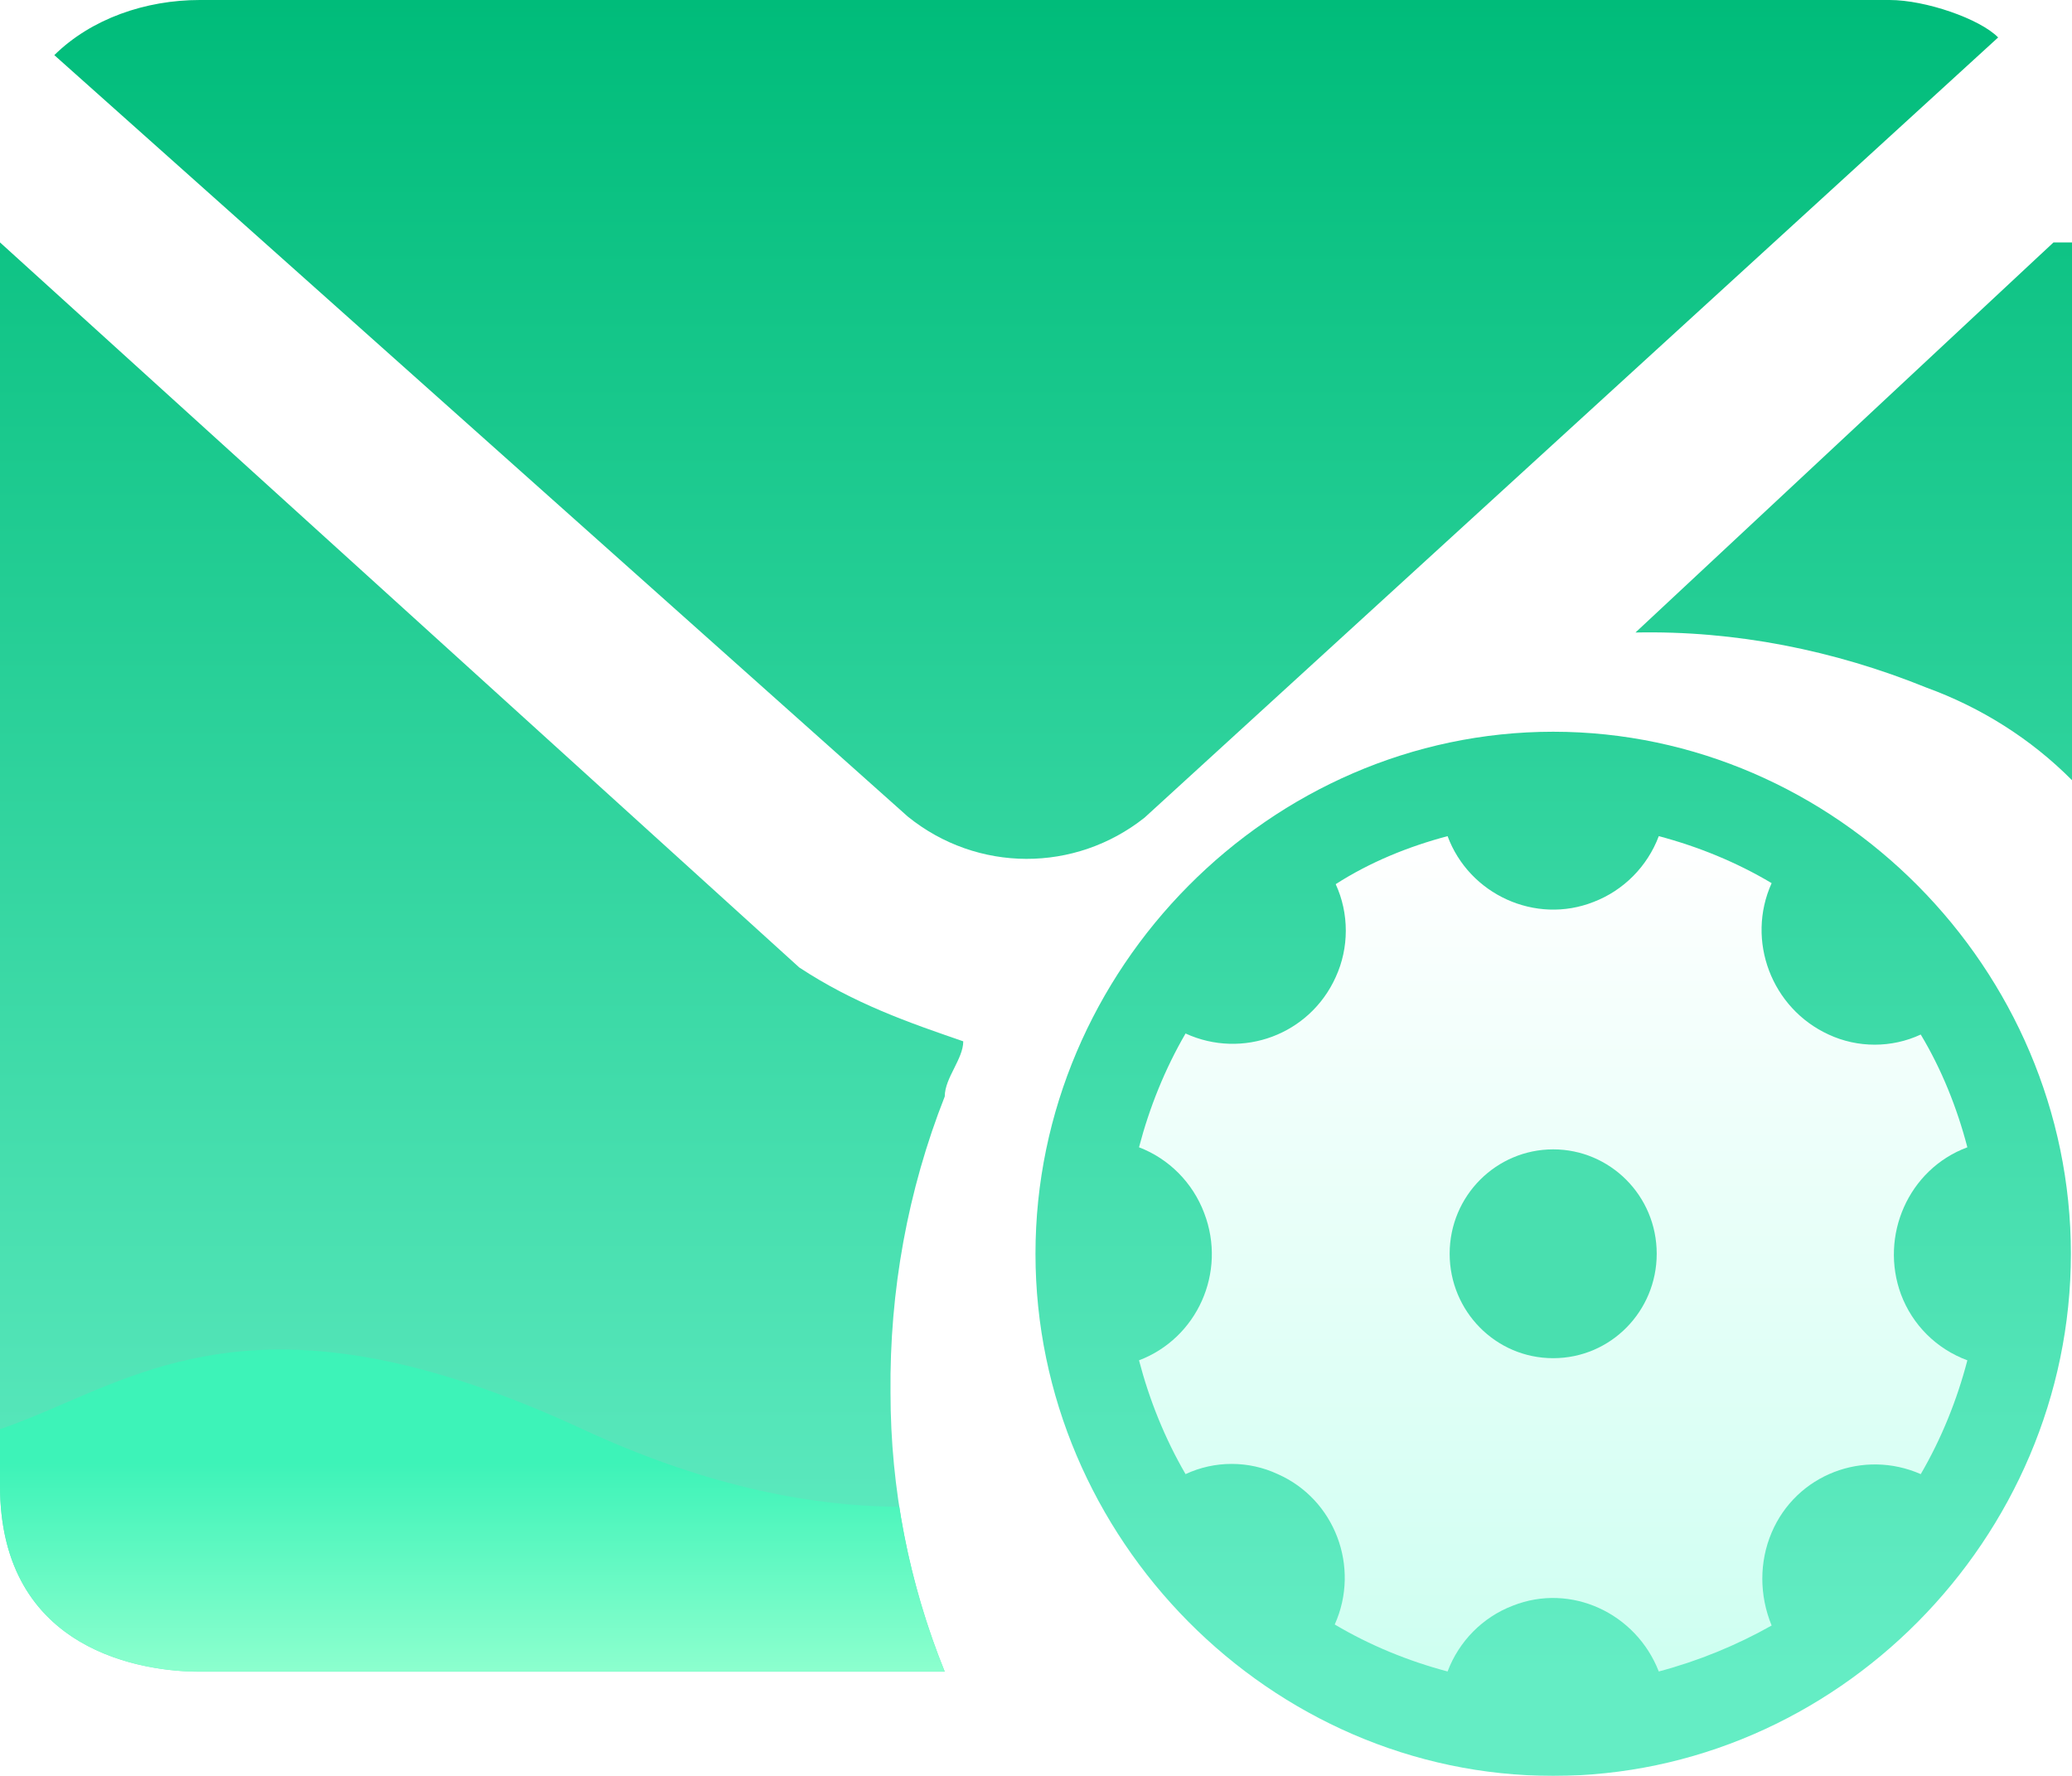<svg xmlns="http://www.w3.org/2000/svg" width="28" height="24" viewBox="0 0 28 24" fill="none">
  <g filter="url(#filter0_i_66_1236)">
    <path fill-rule="evenodd" clip-rule="evenodd" d="M27.002 0.506L15.467 11.05C14.528 11.795 13.207 11.795 12.268 11.036L0.734 0.745C1.233 0.253 1.966 0 2.7 0H25.535C26.019 0 26.753 0.253 27.002 0.506ZM28 10.544C27.442 9.982 26.767 9.56 26.034 9.293C24.786 8.787 23.451 8.52 22.101 8.548L27.75 3.276H28V10.544ZM0 20.076V3.276L10.801 13.075C11.549 13.567 12.283 13.82 13.017 14.073C13.017 14.191 12.956 14.312 12.895 14.435C12.832 14.561 12.767 14.69 12.767 14.818C12.268 16.083 12.019 17.447 12.034 18.825C12.034 20.118 12.283 21.397 12.767 22.592H2.7C1.966 22.592 0 22.339 0 20.076ZM13.993 16.944C13.993 13.093 17.17 9.889 20.989 9.889C24.808 9.889 27.985 13.093 27.985 16.944C27.985 20.795 24.808 24 20.989 24C17.17 24 13.993 20.795 13.993 16.944Z" fill="url(#paint0_linear_66_1236)"></path>
  </g>
  <path fill-rule="evenodd" clip-rule="evenodd" d="M12.152 20.363C10.852 20.356 9.433 20.038 7.871 19.314C4.107 17.57 2.362 18.322 0.872 18.965C0.576 19.092 0.29 19.216 0 19.314V20.076C0 22.2 1.732 22.554 2.552 22.589H12.766C12.476 21.872 12.27 21.125 12.152 20.363Z" fill="url(#paint1_linear_66_1236)"></path>
  <g filter="url(#filter1_d_66_1236)">
    <path d="M26.586 18.384C26.446 18.92 26.236 19.442 25.956 19.922C25.187 19.583 24.277 19.922 23.941 20.712C23.773 21.107 23.773 21.559 23.941 21.968C23.466 22.236 22.948 22.448 22.416 22.589C22.108 21.799 21.227 21.389 20.443 21.7C20.037 21.855 19.716 22.18 19.562 22.589C19.03 22.448 18.512 22.236 18.037 21.954C18.386 21.178 18.037 20.261 17.267 19.922C16.875 19.738 16.413 19.738 16.021 19.922C15.742 19.442 15.532 18.92 15.392 18.384C16.175 18.087 16.581 17.198 16.273 16.394C16.119 15.985 15.798 15.66 15.392 15.505C15.532 14.969 15.742 14.447 16.021 13.967C16.791 14.32 17.701 13.981 18.05 13.205C18.232 12.81 18.232 12.344 18.05 11.949C18.512 11.652 19.03 11.441 19.562 11.3C19.855 12.09 20.751 12.499 21.535 12.189C21.94 12.034 22.262 11.709 22.416 11.3C22.948 11.441 23.466 11.652 23.941 11.935C23.591 12.711 23.941 13.628 24.711 13.981C25.103 14.164 25.564 14.164 25.956 13.981C26.236 14.447 26.446 14.969 26.586 15.505C25.788 15.801 25.397 16.704 25.69 17.495C25.844 17.904 26.166 18.228 26.586 18.384Z" fill="url(#paint2_linear_66_1236)"></path>
  </g>
  <g filter="url(#filter2_d_66_1236)">
    <path d="M19.59 16.944C19.59 17.717 20.209 18.355 20.989 18.355C21.77 18.355 22.388 17.717 22.388 16.944C22.388 16.157 21.755 15.533 20.989 15.533C20.223 15.533 19.59 16.157 19.59 16.944Z" fill="#49DFAF"></path>
  </g>
  <defs>
    <filter id="filter0_i_66_1236" x="0" y="0" width="28" height="26" filterUnits="userSpaceOnUse" color-interpolation-filters="sRGB">
      <feflood flood-opacity="0" result="BackgroundImageFix"></feflood>
      <feblend mode="normal" in="SourceGraphic" in2="BackgroundImageFix" result="shape"></feblend>
      <feColorMatrix in="SourceAlpha" type="matrix" values="0 0 0 0 0 0 0 0 0 0 0 0 0 0 0 0 0 0 127 0" result="hardAlpha"></feColorMatrix>
      <feoffset dy="2"></feoffset>
      <feGaussianBlur stdDeviation="1"></feGaussianBlur>
      <fecomposite in2="hardAlpha" operator="arithmetic" k2="-1" k3="1"></fecomposite>
      <feColorMatrix type="matrix" values="0 0 0 0 0 0 0 0 0 0.737 0 0 0 0 0.478 0 0 0 1 0"></feColorMatrix>
      <feblend mode="normal" in2="shape" result="effect1_innerShadow_66_1236"></feblend>
    </filter>
    <filter id="filter1_d_66_1236" x="14.892" y="11.3" width="12.194" height="12.289" filterUnits="userSpaceOnUse" color-interpolation-filters="sRGB">
      <feflood flood-opacity="0" result="BackgroundImageFix"></feflood>
      <feColorMatrix in="SourceAlpha" type="matrix" values="0 0 0 0 0 0 0 0 0 0 0 0 0 0 0 0 0 0 127 0" result="hardAlpha"></feColorMatrix>
      <feoffset dy="0.5"></feoffset>
      <feGaussianBlur stdDeviation="0.25"></feGaussianBlur>
      <fecomposite in2="hardAlpha" operator="out"></fecomposite>
      <feColorMatrix type="matrix" values="0 0 0 0 0 0 0 0 0 0.624 0 0 0 0 0.404 0 0 0 0.5 0"></feColorMatrix>
      <feblend mode="normal" in2="BackgroundImageFix" result="effect1_dropShadow_66_1236"></feblend>
      <feblend mode="normal" in="SourceGraphic" in2="effect1_dropShadow_66_1236" result="shape"></feblend>
    </filter>
    <filter id="filter2_d_66_1236" x="19.09" y="15.533" width="3.799" height="3.822" filterUnits="userSpaceOnUse" color-interpolation-filters="sRGB">
      <feflood flood-opacity="0" result="BackgroundImageFix"></feflood>
      <feColorMatrix in="SourceAlpha" type="matrix" values="0 0 0 0 0 0 0 0 0 0 0 0 0 0 0 0 0 0 127 0" result="hardAlpha"></feColorMatrix>
      <feoffset dy="0.5"></feoffset>
      <feGaussianBlur stdDeviation="0.25"></feGaussianBlur>
      <fecomposite in2="hardAlpha" operator="out"></fecomposite>
      <feColorMatrix type="matrix" values="0 0 0 0 0.008 0 0 0 0 0.741 0 0 0 0 0.486 0 0 0 0.4 0"></feColorMatrix>
      <feblend mode="normal" in2="BackgroundImageFix" result="effect1_dropShadow_66_1236"></feblend>
      <feblend mode="normal" in="SourceGraphic" in2="effect1_dropShadow_66_1236" result="shape"></feblend>
    </filter>
    <linearGradient id="paint0_linear_66_1236" x1="14" y1="0" x2="14" y2="22.592" gradientUnits="userSpaceOnUse">
      <stop stop-color="#00BC7A"></stop>
      <stop offset="1" stop-color="#64EDC4"></stop>
    </linearGradient>
    <linearGradient id="paint1_linear_66_1236" x1="13.993" y1="19.767" x2="13.993" y2="22.589" gradientUnits="userSpaceOnUse">
      <stop stop-color="#3DF3B8"></stop>
      <stop offset="1" stop-color="#8CFFCE"></stop>
    </linearGradient>
    <linearGradient id="paint2_linear_66_1236" x1="20.989" y1="11.3" x2="20.989" y2="22.589" gradientUnits="userSpaceOnUse">
      <stop stop-color="white"></stop>
      <stop offset="1" stop-color="#CEFFF1"></stop>
    </linearGradient>
  </defs>
</svg>
